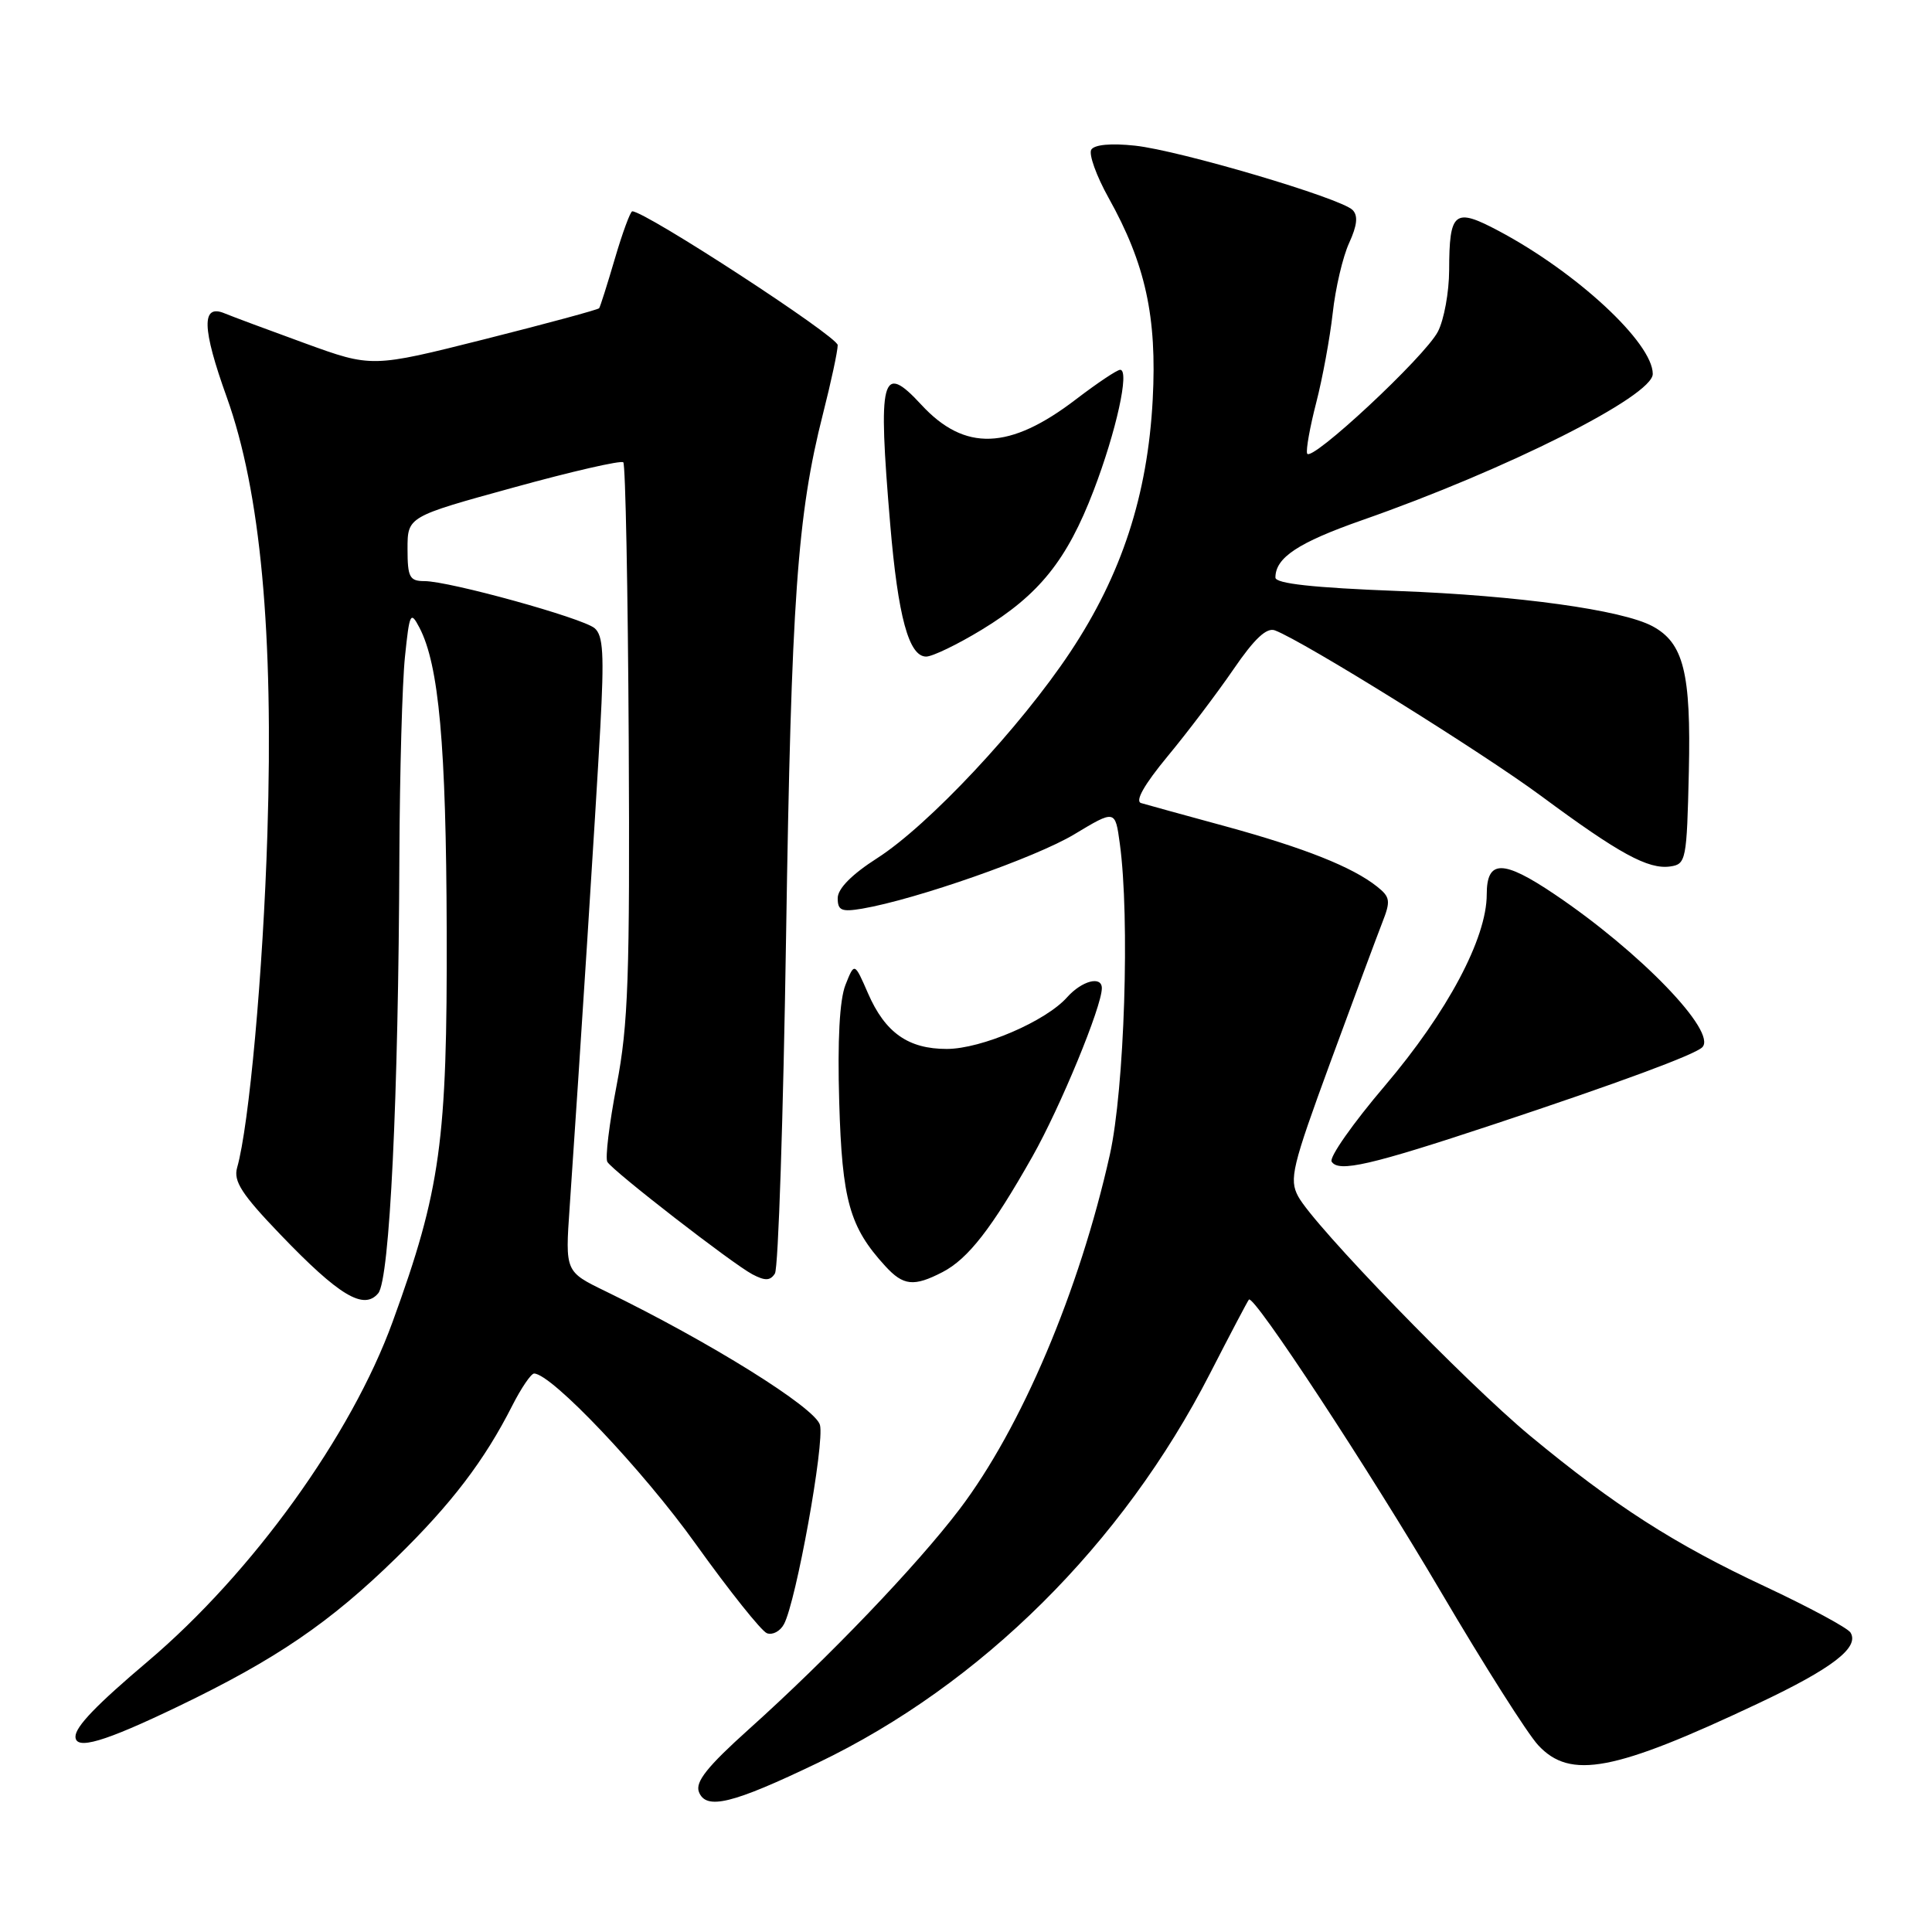 <?xml version="1.0" encoding="UTF-8" standalone="no"?>
<!DOCTYPE svg PUBLIC "-//W3C//DTD SVG 1.1//EN" "http://www.w3.org/Graphics/SVG/1.1/DTD/svg11.dtd" >
<svg xmlns="http://www.w3.org/2000/svg" xmlns:xlink="http://www.w3.org/1999/xlink" version="1.1" viewBox="0 0 256 256">
 <g >
 <path fill="currentColor"
d=" M 108.38 233.58 C 130.02 223.20 148.75 204.60 160.33 182.00 C 163.01 176.78 165.33 172.36 165.49 172.20 C 166.14 171.50 181.40 194.73 190.97 211.00 C 196.63 220.62 202.41 229.74 203.82 231.25 C 208.08 235.84 213.89 234.73 233.00 225.70 C 242.79 221.08 246.42 218.29 245.20 216.32 C 244.81 215.70 239.72 212.96 233.88 210.22 C 221.86 204.60 213.95 199.52 202.77 190.27 C 194.22 183.18 174.09 162.41 172.01 158.52 C 170.80 156.26 171.21 154.58 176.28 140.76 C 179.36 132.37 182.46 124.04 183.15 122.27 C 184.29 119.37 184.22 118.87 182.46 117.47 C 179.20 114.88 172.86 112.36 162.42 109.50 C 156.96 108.02 151.92 106.62 151.20 106.41 C 150.37 106.16 151.61 103.97 154.70 100.23 C 157.34 97.05 161.27 91.85 163.44 88.69 C 166.22 84.62 167.84 83.11 168.94 83.53 C 172.78 84.99 196.32 99.64 204.18 105.45 C 214.54 113.12 218.40 115.23 221.32 114.81 C 223.41 114.51 223.51 113.98 223.78 102.26 C 224.08 89.15 223.09 85.19 218.95 82.97 C 214.92 80.82 201.17 78.91 185.25 78.31 C 174.01 77.88 169.00 77.33 169.00 76.53 C 169.00 73.89 172.00 71.90 180.50 68.92 C 199.68 62.21 219.00 52.48 219.00 49.55 C 219.00 45.43 208.93 36.09 198.57 30.59 C 192.71 27.48 192.04 28.01 192.02 35.80 C 192.01 38.71 191.34 42.38 190.53 43.94 C 188.81 47.27 173.64 61.40 173.20 60.09 C 173.03 59.59 173.58 56.56 174.41 53.34 C 175.24 50.13 176.22 44.80 176.59 41.50 C 176.95 38.20 177.93 34.01 178.77 32.19 C 179.84 29.85 179.97 28.57 179.22 27.82 C 177.64 26.24 156.29 19.93 150.39 19.30 C 147.22 18.96 145.02 19.16 144.60 19.83 C 144.24 20.43 145.27 23.30 146.89 26.21 C 151.78 34.97 153.32 41.99 152.74 52.94 C 152.07 65.61 148.63 76.14 141.83 86.38 C 135.20 96.37 123.06 109.33 116.25 113.70 C 112.87 115.86 111.00 117.75 111.00 119.01 C 111.00 120.65 111.51 120.86 114.25 120.40 C 121.38 119.18 137.24 113.63 142.35 110.55 C 147.77 107.29 147.77 107.29 148.38 111.78 C 149.73 121.61 149.00 144.30 147.06 153.00 C 143.03 171.05 135.33 189.21 127.13 200.00 C 121.46 207.46 109.78 219.66 99.22 229.14 C 93.72 234.08 92.10 236.11 92.61 237.44 C 93.55 239.88 97.04 239.03 108.38 233.58 Z  M 23.65 226.09 C 36.58 219.87 43.73 215.00 52.54 206.38 C 59.83 199.25 64.19 193.53 67.88 186.25 C 69.07 183.91 70.37 182.00 70.77 182.00 C 73.07 182.02 85.18 194.79 92.16 204.55 C 96.63 210.79 100.88 216.12 101.62 216.41 C 102.36 216.69 103.38 216.15 103.88 215.21 C 105.49 212.22 109.28 191.24 108.65 188.82 C 108.07 186.55 94.01 177.79 80.20 171.08 C 74.89 168.50 74.89 168.50 75.48 160.00 C 76.86 139.91 78.93 107.59 79.54 96.45 C 80.07 86.69 79.93 84.19 78.78 83.23 C 77.13 81.87 59.56 77.01 56.25 77.00 C 54.27 77.00 54.00 76.49 54.00 72.73 C 54.00 68.46 54.00 68.46 68.04 64.60 C 75.75 62.47 82.30 60.97 82.59 61.26 C 82.88 61.54 83.20 78.14 83.31 98.14 C 83.47 129.47 83.25 135.78 81.71 143.79 C 80.73 148.89 80.17 153.47 80.48 153.96 C 81.25 155.21 97.03 167.44 99.69 168.85 C 101.38 169.74 102.06 169.72 102.68 168.75 C 103.13 168.06 103.79 147.93 104.16 124.00 C 104.85 79.47 105.64 68.25 109.05 54.83 C 110.12 50.62 111.00 46.52 111.00 45.73 C 111.00 44.59 85.54 28.00 83.78 28.00 C 83.53 28.00 82.49 30.81 81.48 34.25 C 80.47 37.69 79.53 40.66 79.39 40.84 C 79.26 41.03 72.42 42.88 64.21 44.95 C 49.27 48.71 49.27 48.71 40.39 45.48 C 35.50 43.70 30.72 41.92 29.76 41.52 C 26.67 40.23 26.75 43.46 30.05 52.64 C 34.53 65.14 36.27 83.85 35.43 110.50 C 34.86 128.77 33.01 149.16 31.42 154.72 C 30.91 156.51 32.03 158.25 37.14 163.57 C 44.94 171.70 48.21 173.66 50.12 171.36 C 51.64 169.52 52.80 145.55 52.92 113.40 C 52.97 102.34 53.30 90.47 53.66 87.02 C 54.26 81.21 54.40 80.92 55.57 83.15 C 58.16 88.09 59.12 98.70 59.19 123.32 C 59.27 151.22 58.39 157.66 52.03 175.13 C 46.56 190.20 33.43 208.41 19.61 220.12 C 12.77 225.91 10.00 228.79 10.00 230.11 C 10.00 231.95 13.80 230.83 23.65 226.09 Z  M 124.89 168.56 C 128.28 166.80 131.41 162.78 136.81 153.23 C 140.50 146.70 146.00 133.37 146.00 130.94 C 146.00 129.26 143.36 129.95 141.40 132.14 C 138.58 135.32 130.06 138.98 125.47 138.99 C 120.35 139.00 117.29 136.84 115.02 131.63 C 113.22 127.50 113.22 127.50 112.03 130.50 C 111.25 132.46 110.96 137.83 111.20 146.00 C 111.58 159.06 112.56 162.58 117.29 167.75 C 119.69 170.38 121.08 170.53 124.89 168.56 Z  M 198.00 148.96 C 214.39 143.52 224.57 139.76 225.56 138.77 C 227.58 136.75 217.30 126.10 205.95 118.47 C 199.13 113.88 197.00 113.89 197.00 118.52 C 197.00 124.33 191.78 134.13 183.52 143.85 C 179.28 148.83 176.10 153.36 176.45 153.92 C 177.35 155.38 181.60 154.40 198.00 148.96 Z  M 130.09 83.44 C 137.68 78.83 141.38 74.23 144.91 65.00 C 147.91 57.16 149.71 49.00 148.43 49.00 C 148.02 49.00 145.39 50.76 142.59 52.90 C 133.78 59.65 127.83 59.86 122.08 53.63 C 116.81 47.92 116.30 49.87 117.96 69.50 C 118.99 81.71 120.43 87.00 122.72 87.00 C 123.55 87.00 126.87 85.40 130.09 83.44 Z "/>
</g>
</svg>